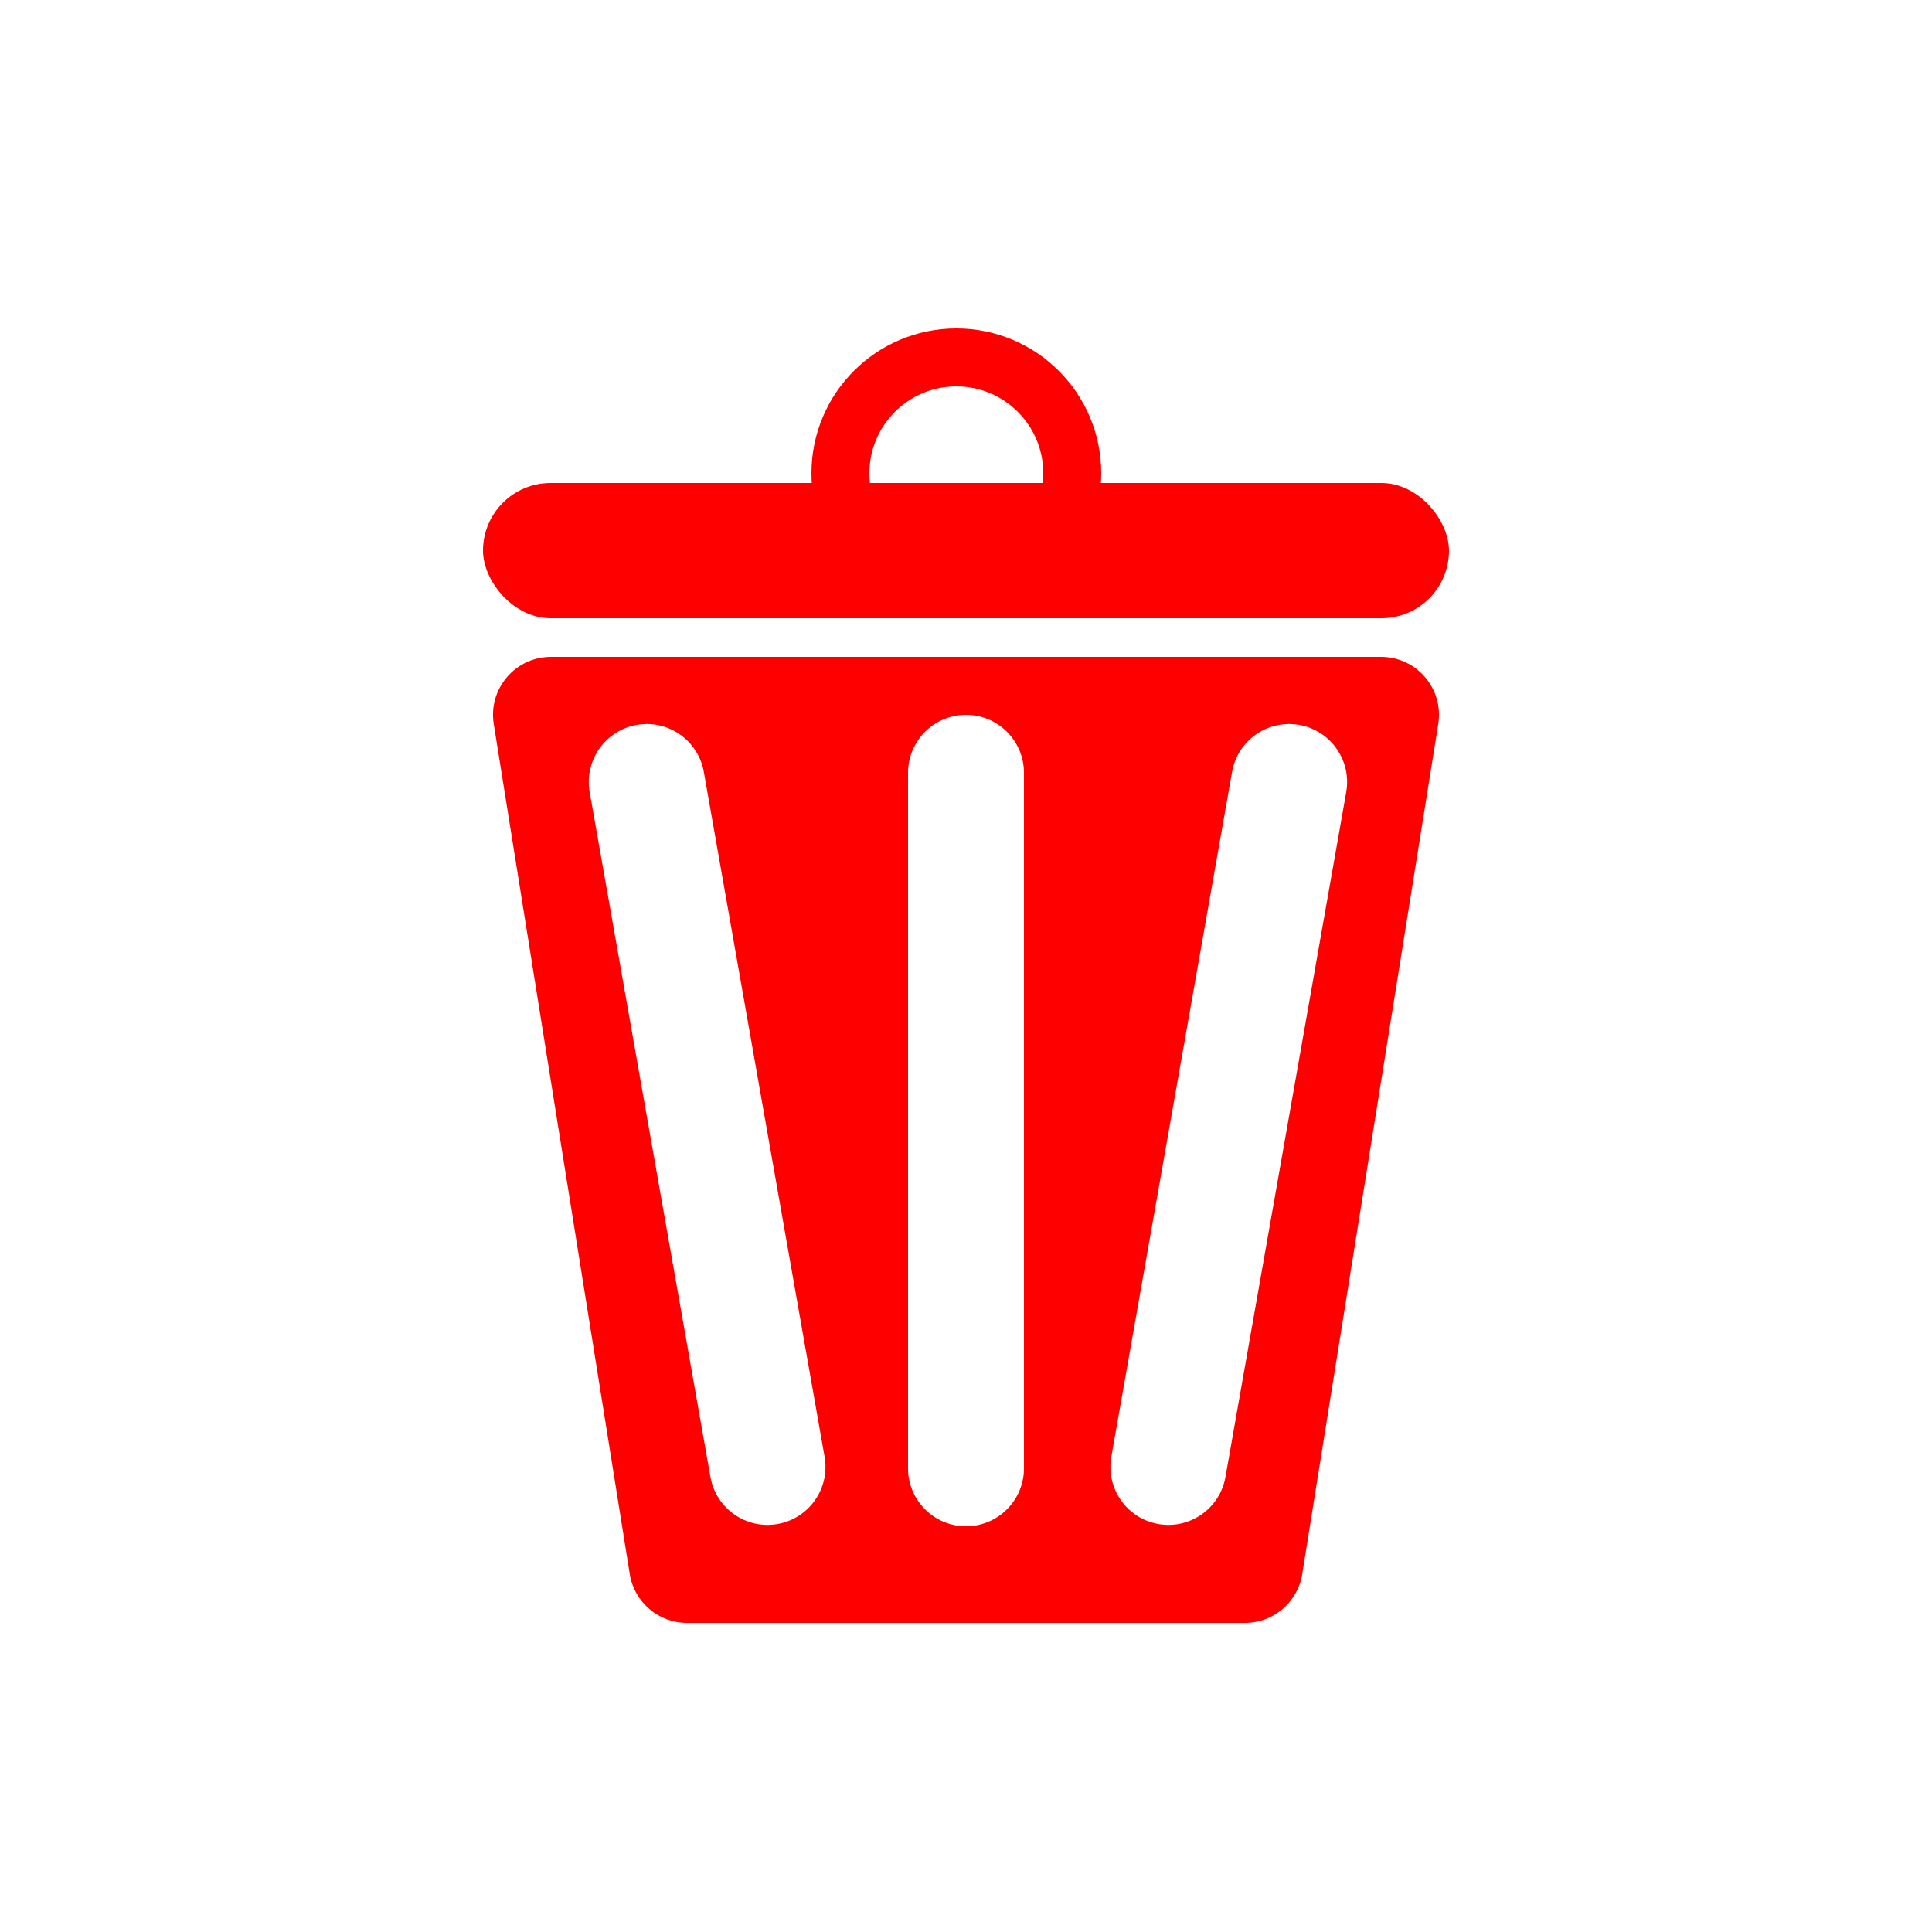 <svg width="100" height="100" viewBox="0 0 100 100" fill="none" xmlns="http://www.w3.org/2000/svg">
<rect x="25" y="25" width="50" height="7" rx="3.5" fill="#FF0000"/>
<path fill-rule="evenodd" clip-rule="evenodd" d="M49.5 32C53.642 32 57 28.642 57 24.5C57 20.358 53.642 17 49.5 17C45.358 17 42 20.358 42 24.5C42 28.642 45.358 32 49.5 32ZM49.5 29C51.985 29 54 26.985 54 24.5C54 22.015 51.985 20 49.5 20C47.015 20 45 22.015 45 24.5C45 26.985 47.015 29 49.5 29Z" fill="#FF0000"/>
<path fill-rule="evenodd" clip-rule="evenodd" d="M28.518 34C26.672 34 25.264 35.651 25.556 37.474L32.596 81.474C32.829 82.929 34.084 84 35.558 84H64.442C65.916 84 67.171 82.929 67.404 81.474L74.444 37.474C74.736 35.651 73.328 34 71.482 34H28.518ZM50 37C48.343 37 47 38.343 47 40V76C47 77.657 48.343 79 50 79C51.657 79 53 77.657 53 76V40C53 38.343 51.657 37 50 37ZM30.521 40.996C30.233 39.365 31.323 37.809 32.954 37.521C34.586 37.233 36.142 38.323 36.43 39.954L42.681 75.407C42.969 77.039 41.879 78.595 40.248 78.883C38.616 79.171 37.06 78.081 36.772 76.449L30.521 40.996ZM67.248 37.521C65.616 37.233 64.06 38.323 63.772 39.954L57.521 75.407C57.233 77.039 58.323 78.595 59.954 78.883C61.586 79.171 63.142 78.081 63.43 76.449L69.681 40.996C69.969 39.365 68.879 37.809 67.248 37.521Z" fill="#FF0000"/>
</svg>
